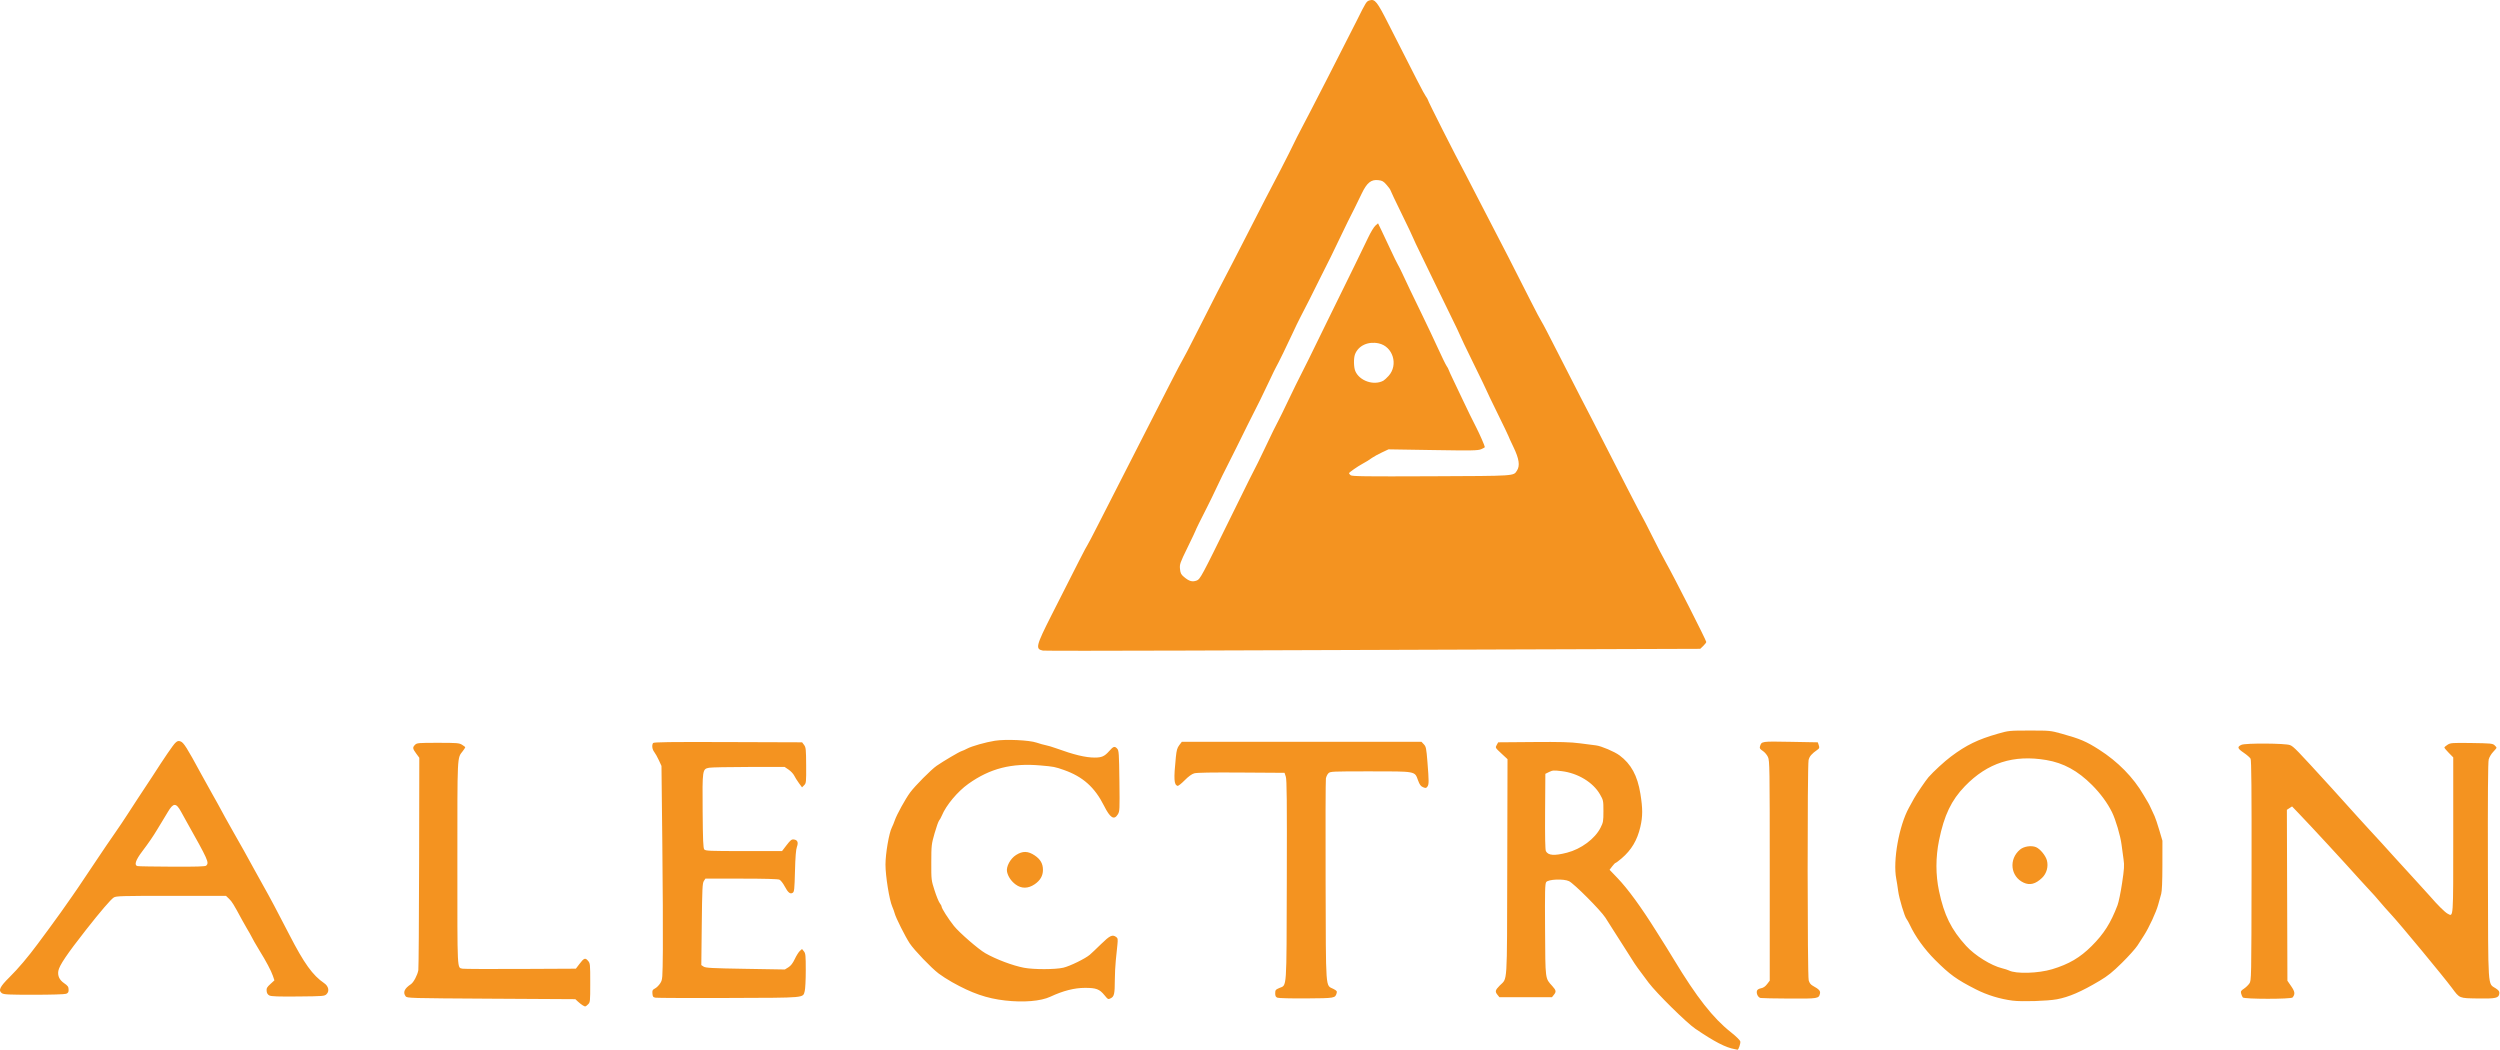 <svg width="3387" height="1423" viewBox="0 0 3387 1423" fill="none" xmlns="http://www.w3.org/2000/svg">
<g clip-path="url(#clip0_373_22)">
<path d="M2350.32 1421.41C2337.95 1419.24 2322.83 1411.42 2296.77 1393.71C2284.9 1385.64 2244.39 1345.68 2233.52 1331.31C2220.36 1313.92 2215.16 1306.66 2211.13 1300.03C2209 1296.55 2204.15 1288.89 2200.33 1283.03C2196.51 1277.16 2190.45 1267.67 2186.86 1261.93C2183.26 1256.19 2177.92 1247.79 2175 1243.26C2168.42 1233.09 2132.42 1197 2125.67 1193.79C2118.4 1190.34 2097.64 1191.18 2094.82 1195.03C2093.16 1197.3 2092.93 1206.94 2093.26 1259.69C2093.7 1328.67 2093.21 1324.92 2103.17 1336.03C2108.34 1341.8 2108.62 1343.54 2105.1 1347.88L2102.56 1351.03H2066.99H2031.42L2028.87 1347.88C2025.21 1343.37 2025.64 1341.51 2031.78 1335.26C2042.55 1324.3 2041.61 1339.03 2042.02 1175.1L2042.38 1028.51L2034.02 1020.75C2025.71 1013.04 2025.67 1012.97 2027.71 1009.34L2029.75 1005.69L2077.04 1005.31C2114.18 1005 2127.75 1005.37 2140.32 1007.02C2149.12 1008.17 2159.02 1009.45 2162.32 1009.85C2169.48 1010.73 2187.28 1018.3 2194.11 1023.36C2209.81 1035 2218.42 1050.81 2222.39 1075.29C2225.65 1095.42 2225.64 1106.14 2222.33 1120.31C2218.11 1138.41 2210.29 1151.55 2196.95 1162.94C2193.02 1166.29 2189.36 1169.03 2188.8 1169.03C2188.24 1169.03 2186.18 1171.13 2184.22 1173.71L2180.65 1178.39L2191.19 1189.38C2205.33 1204.1 2223.27 1228.68 2243.79 1261.43C2249.22 1270.08 2255.26 1279.68 2257.22 1282.76C2259.17 1285.84 2263.86 1293.46 2267.62 1299.69C2298.68 1351.14 2320.81 1379.37 2345.18 1398.58C2351.95 1403.93 2357.32 1409.22 2357.76 1410.99C2358.38 1413.45 2355.16 1422.91 2353.95 1422.18C2353.79 1422.08 2352.15 1421.73 2350.32 1421.41ZM2122.99 1155.21C2142.11 1150.28 2160.83 1136.37 2168.37 1121.48C2172.04 1114.26 2172.32 1112.64 2172.32 1099.03C2172.32 1084.71 2172.21 1084.17 2167.65 1076.2C2158.36 1059.95 2137.83 1047.47 2115.95 1044.78C2105.13 1043.45 2103.52 1043.55 2098.83 1045.83L2093.65 1048.36L2093.3 1099.42C2093.07 1133.99 2093.42 1151.34 2094.39 1153.16C2097.55 1159.06 2105.77 1159.65 2122.99 1155.21ZM789.653 1362.14C788.186 1361.33 785.297 1359.1 783.233 1357.18L779.479 1353.69L665.458 1353.03C554.533 1352.38 551.386 1352.29 549.545 1349.77C545.619 1344.4 547.849 1339.31 556.736 1333.35C560.376 1330.91 565.625 1320.96 566.756 1314.36C567.196 1311.79 567.671 1246 567.812 1168.15L568.069 1026.61L563.861 1020.89C558.935 1014.19 558.73 1012.62 562.32 1009.03C564.82 1006.53 566.761 1006.36 593.32 1006.37C619.213 1006.37 622.026 1006.6 625.986 1009.01C628.37 1010.47 630.32 1012 630.32 1012.43C630.32 1012.86 628.838 1015.15 627.028 1017.52C619.251 1027.72 619.653 1019.43 619.653 1169.56C619.653 1319.65 619.202 1310.57 626.746 1312.39C628.345 1312.78 663.523 1312.93 704.919 1312.73L780.185 1312.36L784.739 1306.36C791.174 1297.88 792.809 1297.22 796.553 1301.57C799.572 1305.08 799.653 1305.87 799.653 1331.54C799.653 1357.37 799.591 1357.95 796.567 1360.8C793.027 1364.12 793.185 1364.09 789.653 1362.14ZM1361.68 1355.47C1336.76 1352.63 1316.61 1345.65 1289.83 1330.59C1283.86 1327.24 1275.69 1321.98 1271.65 1318.91C1261.46 1311.14 1238.56 1287.25 1232.45 1278.02C1226.5 1269.01 1213.62 1243.34 1212.19 1237.65C1211.65 1235.47 1210.14 1231.29 1208.85 1228.36C1204.9 1219.42 1199.65 1186.9 1199.65 1171.35C1199.65 1156.48 1204.45 1128.52 1208.26 1121.14C1209.37 1118.99 1211.18 1114.58 1212.29 1111.33C1214.87 1103.72 1226.68 1082.28 1233.01 1073.69C1239.71 1064.61 1261.65 1042.53 1269 1037.48C1278.46 1030.97 1299.45 1018.6 1302.7 1017.62C1304.32 1017.13 1307.75 1015.59 1310.32 1014.21C1316.44 1010.92 1335.71 1005.46 1347.94 1003.55C1362.69 1001.25 1394.33 1002.68 1404.32 1006.1C1408.72 1007.6 1414.42 1009.2 1416.99 1009.65C1419.55 1010.11 1425.55 1011.89 1430.32 1013.62C1455.16 1022.63 1470.62 1026.36 1483.14 1026.36C1492.65 1026.36 1496.48 1024.65 1502.64 1017.65C1508.49 1011 1510.16 1010.5 1513.64 1014.35C1515.83 1016.76 1516.1 1020.81 1516.57 1058.02C1517.07 1097.35 1516.98 1099.21 1514.39 1103.36C1509.31 1111.52 1504.06 1108.23 1495.74 1091.65C1483.13 1066.53 1466.98 1052.15 1441.24 1043.11C1429.22 1038.9 1427.74 1038.61 1409.66 1037.03C1370.43 1033.59 1341.44 1040.98 1311.94 1061.94C1297.38 1072.29 1281.81 1090.91 1276.05 1104.86C1274.95 1107.52 1273.26 1110.59 1272.28 1111.69C1271.31 1112.79 1268.55 1120.59 1266.14 1129.03C1261.94 1143.74 1261.76 1145.33 1261.71 1168.36C1261.65 1192.04 1261.71 1192.55 1266.16 1206.36C1268.63 1214.06 1271.78 1221.79 1273.16 1223.54C1274.53 1225.29 1275.65 1227.38 1275.65 1228.18C1275.65 1230.56 1284.87 1245.02 1292.4 1254.47C1299.65 1263.56 1325.65 1286.13 1334.99 1291.44C1349.66 1299.78 1372.07 1308.22 1387.27 1311.12C1400.34 1313.63 1429.83 1313.58 1440.61 1311.03C1449.56 1308.92 1470.16 1298.85 1476.45 1293.51C1478.58 1291.7 1485.5 1285.15 1491.83 1278.96C1503.75 1267.3 1507.13 1265.73 1512.28 1269.5C1514.41 1271.06 1514.62 1272.46 1513.87 1279.83C1513.39 1284.52 1512.41 1294.06 1511.69 1301.03C1510.98 1307.99 1510.38 1320.07 1510.36 1327.86C1510.31 1346.45 1509.52 1350.02 1504.94 1352.38C1501.34 1354.25 1501.13 1354.15 1496.23 1348.17C1489.57 1340.03 1485.09 1338.36 1469.99 1338.36C1455.61 1338.36 1440.3 1342.27 1422.99 1350.36C1410.09 1356.39 1386.8 1358.33 1361.68 1355.47ZM2726.72 1355.66C2709.65 1353.5 2692.23 1348.16 2676.99 1340.4C2650.85 1327.11 2641.59 1320.42 2621.59 1300.42C2607.29 1286.12 2594.88 1268.88 2587.46 1253.03C2585.92 1249.73 2583.91 1246.13 2582.99 1245.03C2580.3 1241.8 2572.95 1217.2 2571.63 1207.05C2570.97 1201.9 2569.8 1194.46 2569.04 1190.51C2564.32 1166.07 2572.78 1118.7 2586.2 1094.36C2588.42 1090.33 2591.51 1084.69 2593.07 1081.84C2596.26 1075.98 2609.16 1057.03 2612.68 1053.01C2619.43 1045.31 2634.25 1031.66 2642.97 1025.12C2663.97 1009.37 2679.51 1001.81 2706.99 993.952C2721.32 989.854 2722.28 989.759 2749.65 989.739C2777.05 989.719 2777.98 989.809 2792.99 993.964C2818.07 1000.91 2826.32 1004.41 2843.65 1015.47C2869.34 1031.85 2890.25 1053.14 2904.12 1077.03C2906.89 1081.79 2909.74 1086.59 2910.44 1087.69C2911.14 1088.79 2912.93 1092.39 2914.4 1095.69C2915.88 1098.99 2917.96 1103.49 2919.03 1105.69C2920.1 1107.89 2922.92 1116.29 2925.31 1124.36L2929.65 1139.03L2929.61 1172.36C2929.59 1194.11 2929.02 1207.55 2927.99 1211.03C2927.12 1213.96 2925.28 1220.56 2923.9 1225.69C2921.23 1235.62 2911.54 1256.58 2904.69 1267.25C2902.41 1270.8 2898.43 1276.99 2895.83 1281.03C2893.24 1285.06 2883.82 1295.56 2874.91 1304.36C2862.07 1317.03 2855.76 1322.11 2844.56 1328.78C2819.59 1343.63 2802.99 1350.81 2786.57 1353.84C2773.68 1356.22 2739.39 1357.26 2726.72 1355.66ZM2780.32 1313.08C2802.97 1306.25 2818.07 1297.38 2833.78 1281.69C2850.43 1265.06 2859.65 1250.5 2868.83 1226.36C2870.37 1222.33 2873.14 1208.85 2875 1196.42C2877.88 1177.16 2878.18 1172.41 2877.01 1164.42C2876.25 1159.25 2875.03 1150.23 2874.29 1144.36C2872.79 1132.4 2866.33 1110.46 2861.34 1100.36C2855.17 1087.86 2845.76 1075.04 2834.37 1063.62C2814.98 1044.19 2795.7 1033.65 2772.32 1029.69C2727.88 1022.17 2692.69 1033.47 2662.07 1065.1C2643.68 1084.11 2633.93 1104.49 2627.04 1138.35C2622.33 1161.5 2622.31 1185.06 2626.99 1207.22C2633.87 1239.84 2643.56 1259.45 2663.67 1281.46C2675.6 1294.52 2697.59 1308.19 2712.51 1311.83C2716.07 1312.7 2720.17 1314.02 2721.62 1314.76C2731.15 1319.64 2761.45 1318.78 2780.32 1313.08ZM2741.65 1195.84C2723.73 1187.57 2721.16 1163.98 2736.76 1150.98C2742 1146.61 2752.03 1145.09 2758.36 1147.71C2763.9 1150.01 2771.38 1159.06 2773.15 1165.62C2775.39 1173.96 2772.79 1183.41 2766.61 1189.31C2757.83 1197.7 2750.08 1199.73 2741.65 1195.84ZM888.238 1351.69C884.832 1351.1 884.266 1350.37 883.91 1346.1C883.553 1341.8 884.003 1340.92 887.448 1339.13C889.619 1338.01 892.804 1334.83 894.524 1332.06C897.604 1327.11 897.659 1326.38 898.042 1286.36C898.255 1263.99 897.921 1198.89 897.299 1141.69L896.168 1037.69L892.62 1029.96C890.669 1025.71 887.854 1020.68 886.363 1018.78C883.594 1015.26 882.853 1009.69 884.758 1006.69C885.599 1005.36 906.791 1005.08 986.26 1005.35L1086.7 1005.69L1089.37 1009.27C1091.8 1012.52 1092.05 1015.04 1092.18 1036.89C1092.31 1059.82 1092.19 1061.07 1089.45 1063.81L1086.58 1066.7L1082.31 1060.86C1079.96 1057.65 1077.09 1053.09 1075.94 1050.71C1074.79 1048.34 1071.4 1044.74 1068.42 1042.71L1062.99 1039.03L1014.32 1039.08C987.553 1039.11 963.405 1039.59 960.656 1040.14C951.572 1041.97 951.51 1042.39 951.94 1098.85C952.244 1138.65 952.687 1149.06 954.15 1150.82C955.794 1152.8 961.236 1153.03 1007.74 1153.03H1059.5L1065.71 1144.95C1070.81 1138.32 1072.53 1136.95 1075.32 1137.29C1080.47 1137.91 1081.93 1141.27 1079.66 1147.3C1078.34 1150.81 1077.54 1160.91 1077.04 1180.22C1076.4 1204.83 1076.05 1208.25 1073.99 1209.55C1070.53 1211.72 1067.61 1209.37 1063.01 1200.68C1060.83 1196.55 1057.65 1192.54 1055.95 1191.77C1053.96 1190.86 1035.55 1190.36 1004.29 1190.36H955.715L953.546 1193.67C951.659 1196.55 951.296 1204.15 950.754 1252.25L950.131 1307.51L953.316 1309.6C956.01 1311.36 964.732 1311.82 1009.91 1312.57L1063.31 1313.46L1068.09 1310.51C1071.42 1308.44 1074.03 1305.07 1076.77 1299.29C1078.92 1294.75 1082.01 1289.83 1083.63 1288.37L1086.57 1285.72L1089.11 1288.85C1091.39 1291.67 1091.65 1294.35 1091.65 1314.84C1091.65 1327.41 1091.01 1339.95 1090.25 1342.71C1087.61 1352.22 1093.29 1351.7 987.441 1352.05C935.034 1352.22 890.393 1352.06 888.238 1351.69ZM1730.65 1351.69C1728.33 1350.73 1727.65 1349.37 1727.65 1345.69C1727.65 1341.36 1728.16 1340.72 1733.36 1338.49C1743.64 1334.08 1742.94 1344.28 1743.36 1192.93C1743.66 1085.37 1743.38 1056.42 1742.02 1052.27L1740.31 1047.03L1681.65 1046.64C1641.65 1046.37 1621.37 1046.71 1617.9 1047.72C1614.6 1048.67 1610.03 1052.01 1604.9 1057.22C1600.55 1061.64 1596.24 1065.01 1595.32 1064.71C1590.47 1063.1 1590.03 1055.65 1593.03 1025.89C1593.99 1016.37 1594.89 1013.21 1597.67 1009.56L1601.12 1005.03H1763.49H1925.86L1929.06 1008.44C1931.96 1011.53 1932.41 1013.74 1933.88 1032.11C1936.01 1058.65 1936.01 1062.71 1933.83 1065.68C1932.23 1067.87 1931.53 1067.97 1927.97 1066.5C1924.76 1065.17 1923.34 1063.18 1921.01 1056.81C1916.58 1044.65 1918.68 1045.03 1855.7 1045.03C1804.61 1045.03 1802.21 1045.14 1799.73 1047.62C1798.3 1049.05 1796.77 1052.2 1796.33 1054.62C1795.89 1057.05 1795.71 1119.63 1795.93 1193.7C1796.37 1345.08 1795.59 1334.22 1806.42 1339.75C1810.91 1342.04 1811.65 1342.97 1810.91 1345.43C1808.84 1352.34 1808.8 1352.35 1769.94 1352.65C1749.94 1352.8 1732.31 1352.37 1730.65 1351.69ZM2385.25 1352.08C2381.83 1351.43 2379.15 1346.04 2380.36 1342.24C2380.83 1340.75 2382.97 1339.45 2385.78 1338.92C2388.94 1338.33 2391.58 1336.53 2394.04 1333.31L2397.65 1328.57V1179.76C2397.65 1039.53 2397.52 1030.64 2395.26 1025.66C2393.95 1022.75 2390.77 1018.99 2388.19 1017.31C2384.42 1014.84 2383.68 1013.68 2384.41 1011.31C2386.57 1004.21 2385.9 1004.31 2425.78 1005.03L2462.77 1005.7L2464.07 1009.63C2465.2 1013 2464.96 1013.84 2462.41 1015.63C2454.44 1021.19 2451.44 1024.67 2450.28 1029.7C2448.48 1037.51 2448.61 1321.63 2450.42 1328.15C2451.39 1331.65 2453.12 1333.97 2455.88 1335.48C2464.48 1340.2 2466.57 1342.5 2465.68 1346.21C2464.07 1352.89 2463.13 1353.05 2424.4 1352.85C2404.56 1352.75 2386.94 1352.41 2385.25 1352.08ZM3038.59 1351.36C3037.83 1350.44 3036.8 1348.08 3036.31 1346.12C3035.54 1343.07 3036.08 1342.11 3040.02 1339.53C3042.55 1337.87 3045.88 1334.68 3047.41 1332.44C3050.18 1328.37 3050.19 1328.04 3050.41 1179.56C3050.56 1070.62 3050.21 1029.99 3049.1 1027.92C3048.27 1026.36 3044.03 1022.67 3039.67 1019.71C3031.2 1013.96 3030.63 1011.88 3036.73 1009.08C3042.08 1006.61 3096.63 1006.95 3102.58 1009.48C3107.67 1011.64 3110.66 1014.73 3158.99 1067.72C3167.98 1077.59 3185.27 1096.75 3194.32 1106.88C3197.62 1110.58 3204.51 1118.13 3209.62 1123.65C3224.32 1139.53 3228.96 1144.61 3244.95 1162.37C3253.21 1171.53 3266.09 1185.63 3273.57 1193.7C3281.06 1201.77 3289.5 1211.07 3292.34 1214.37C3302.35 1226.01 3312.36 1235.92 3316.08 1237.88C3324 1242.05 3323.65 1246.88 3323.65 1131.4V1026.1L3317.65 1020.01C3314.35 1016.67 3311.65 1013.42 3311.65 1012.79C3311.65 1012.17 3313.6 1010.44 3315.99 1008.95C3320.04 1006.42 3322.12 1006.27 3348.52 1006.64C3374.05 1007 3376.98 1007.27 3379.52 1009.57C3381.06 1010.97 3382.32 1012.53 3382.32 1013.03C3382.32 1013.54 3380.26 1016.07 3377.75 1018.66C3375.24 1021.25 3372.52 1025.81 3371.72 1028.78C3370.7 1032.58 3370.37 1077.61 3370.62 1179.95C3371.03 1343.95 3370.22 1331.75 3381.17 1338.99C3385.48 1341.85 3386.4 1343.18 3386.07 1346.07C3385.35 1352.23 3381.42 1353.13 3356.76 1352.73C3331.4 1352.32 3332.55 1352.79 3321.8 1338.34C3310.18 1322.72 3251.55 1251.91 3239.61 1239.07C3234.82 1233.92 3227.64 1225.8 3223.65 1221.03C3219.67 1216.27 3214.59 1210.53 3212.36 1208.28C3210.14 1206.03 3203.52 1198.83 3197.65 1192.29C3174.61 1166.57 3133.42 1121.93 3114.8 1102.48L3105.28 1092.54L3101.77 1094.83L3098.26 1097.13L3098.62 1212.92L3098.99 1328.71L3104.1 1336.13C3109.24 1343.6 3109.64 1346.81 3105.99 1351.37C3104.07 1353.77 3040.59 1353.76 3038.59 1351.35V1351.36ZM364.987 1348.68C362.646 1347.48 361.527 1345.66 361.23 1342.59C360.874 1338.91 361.676 1337.42 366.297 1333.2L371.787 1328.18L369.671 1321.95C367.424 1315.33 360.174 1301.66 351.768 1288.18C348.961 1283.68 345.763 1278.28 344.663 1276.18C340.347 1267.95 335.347 1258.96 334.374 1257.69C333.812 1256.96 330.928 1251.86 327.966 1246.36C316.455 1224.99 314.329 1221.54 310.305 1217.68L306.145 1213.69H231.84C164.122 1213.69 157.229 1213.9 154.073 1215.96C149.97 1218.65 136.103 1234.82 116.572 1259.69C90.642 1292.72 80.268 1308.11 79.037 1315.4C77.916 1322.03 80.46 1327.55 86.633 1331.86C92.185 1335.74 92.941 1336.88 92.966 1341.39C92.981 1344.15 92.113 1345.43 89.566 1346.39C87.618 1347.14 68.81 1347.69 45.863 1347.69C11.122 1347.69 5.162 1347.4 2.539 1345.56C-2.653 1341.93 -0.211 1336.82 12.919 1323.86C24.489 1312.44 38.216 1296.24 50.987 1278.94C54.653 1273.97 61.553 1264.65 66.32 1258.23C75.763 1245.51 89.077 1226.86 97.963 1213.92C101.066 1209.39 104.859 1203.89 106.391 1201.69C109.981 1196.54 117.381 1185.5 132.32 1163.02C138.92 1153.08 149.12 1138.09 154.987 1129.71C160.853 1121.32 168.953 1109.26 172.987 1102.92C177.02 1096.58 183.02 1087.34 186.32 1082.39C198.66 1063.9 201.997 1058.84 206.569 1051.69C222.266 1027.16 234.512 1009.27 237.541 1006.44C240.429 1003.75 241.634 1003.41 244.586 1004.45C248.811 1005.93 253.236 1012.92 272.402 1048.36C277.98 1058.68 282.3 1066.46 287.853 1076.19C292.793 1084.85 296.098 1090.86 305.199 1107.69C308.568 1113.93 313.451 1122.63 316.051 1127.03C321.153 1135.66 339.305 1168.18 345.082 1179.03C347.034 1182.69 352.227 1192.05 356.623 1199.82C365.482 1215.47 375.988 1235.24 391.999 1266.36C411.972 1305.19 423.621 1321.4 439.127 1331.96C445.113 1336.03 446.601 1342.67 442.457 1346.82C439.676 1349.6 438.435 1349.71 403.952 1350.04C377.011 1350.3 367.507 1349.97 364.987 1348.68ZM279.387 1172.76C283.562 1168.59 282.299 1165.78 251.933 1111.69C250.08 1108.39 247.114 1103.03 245.341 1099.77C238.587 1087.35 234.852 1087.4 227.403 1100.03C224.266 1105.34 220.49 1111.61 219.01 1113.94C217.53 1116.28 214.82 1120.73 212.987 1123.84C207.846 1132.54 201.338 1142.03 192.687 1153.46C183.535 1165.54 181.395 1172.43 186.497 1173.4C188.233 1173.73 209.483 1174.08 233.72 1174.18C266.424 1174.31 278.199 1173.95 279.387 1172.76ZM1376.03 1198.33C1370.04 1193.92 1365.78 1187.67 1364.36 1181.2C1362.85 1174.35 1368.72 1163.32 1376.5 1158.39C1385.49 1152.68 1392.76 1152.84 1401.81 1158.93C1409.6 1164.18 1412.99 1170.13 1412.99 1178.58C1412.99 1186.52 1409.31 1192.87 1401.72 1198.03C1392.9 1204.03 1383.92 1204.13 1376.03 1198.33ZM1412.99 881.423C1402.42 879.361 1403.42 875.266 1424.82 832.949C1461.73 759.973 1471.61 740.683 1472.88 739.156C1473.59 738.3 1480.66 724.809 1488.58 709.176C1496.5 693.544 1509.35 668.365 1517.13 653.224C1530.75 626.7 1548.23 592.466 1584.27 521.695C1593.61 503.361 1601.9 487.571 1602.69 486.606C1603.48 485.64 1611.73 469.74 1621.03 451.272C1638.83 415.909 1663.39 368.063 1670.09 355.695C1672.28 351.661 1680.45 335.761 1688.25 320.361C1701.71 293.801 1727.21 244.469 1735.26 229.403C1739.4 221.678 1753.27 193.998 1757.17 185.695C1758.55 182.761 1761.51 177.061 1763.75 173.028C1768.89 163.77 1825.61 53.16 1837.94 28.361C1850.84 2.394 1851.24 1.764 1855.63 0.483C1862.78 -1.603 1865.66 2.013 1881.1 32.499C1919.42 108.132 1928.9 126.496 1931.5 130.144C1933.05 132.323 1934.32 134.457 1934.32 134.885C1934.32 136.571 1972.07 211.181 1985.32 235.695C1987.11 238.995 1996.4 256.995 2005.98 275.695C2015.55 294.395 2025.18 312.995 2027.38 317.028C2031.56 324.71 2050.5 361.776 2073.44 407.158C2080.89 421.895 2087.74 434.859 2088.66 435.966C2089.58 437.073 2099.26 455.615 2110.17 477.17C2121.09 498.725 2135.17 526.261 2141.46 538.361C2147.76 550.461 2154.44 563.361 2156.31 567.028C2196.13 645.058 2223.89 698.929 2225.03 700.361C2225.61 701.095 2231.62 712.795 2238.4 726.361C2245.17 739.928 2253.43 755.828 2256.75 761.695C2267.82 781.259 2311.65 867.515 2311.65 869.722C2311.65 870.532 2309.81 872.958 2307.57 875.112L2303.48 879.028L2049.9 879.865C1910.43 880.325 1710.82 881.01 1606.32 881.388C1501.82 881.765 1414.82 881.781 1412.99 881.423ZM1621.4 786.459C1625.99 784.713 1627.99 780.99 1666.29 703.028C1690.34 654.069 1699.12 636.432 1704.11 627.028C1705.28 624.828 1709.19 616.728 1712.81 609.028C1721.26 591.025 1729.97 573.271 1732.42 569.028C1733.47 567.195 1739.48 554.895 1745.76 541.695C1752.05 528.495 1759.56 513.195 1762.45 507.695C1765.34 502.195 1770.16 492.595 1773.16 486.361C1776.15 480.128 1786.57 458.828 1796.31 439.028C1830.35 369.837 1847.41 334.928 1853.57 321.916C1856.98 314.705 1861.39 307.399 1863.38 305.682L1866.99 302.56L1871.92 312.794C1874.63 318.423 1880.2 330.228 1884.29 339.028C1888.38 347.828 1892.64 356.528 1893.76 358.361C1894.88 360.195 1897.6 365.595 1899.81 370.361C1907.11 386.104 1911.87 396.059 1925.66 424.361C1933.16 439.761 1943.38 461.361 1948.38 472.361C1953.38 483.361 1958.56 493.954 1959.89 495.901C1961.23 497.847 1962.32 499.819 1962.32 500.282C1962.32 500.745 1965.98 508.752 1970.46 518.076C1974.93 527.4 1980.28 538.628 1982.34 543.028C1987.99 555.07 1994.62 568.61 1999.98 579.028C2004.62 588.035 2011.65 604.13 2011.65 605.723C2011.65 606.149 2009.4 607.443 2006.65 608.598C2002.23 610.456 1994.68 610.587 1941.39 609.732L1881.14 608.765L1872.17 613.002C1867.23 615.333 1861.35 618.544 1859.09 620.138C1854.07 623.684 1850.86 625.675 1845.65 628.487C1839.22 631.962 1827.65 640.055 1827.65 641.086C1827.65 641.608 1828.65 642.858 1829.86 643.865C1831.7 645.391 1849.82 645.621 1938.81 645.252C2054.31 644.772 2050.3 645.036 2055.16 637.61C2059.49 631.009 2058.12 621.645 2050.51 605.834C2046.74 597.996 2043.65 591.251 2043.65 590.843C2043.65 590.436 2037.05 576.692 2028.99 560.302C2020.92 543.912 2014.32 530.173 2014.32 529.773C2014.32 529.372 2006.22 512.57 1996.32 492.435C1986.42 472.299 1978.32 455.378 1978.32 454.832C1978.32 454.286 1971.79 440.607 1963.82 424.434C1955.84 408.261 1947.21 390.528 1944.62 385.028C1942.04 379.528 1934.17 363.282 1927.12 348.926C1920.08 334.569 1914.32 322.404 1914.32 321.892C1914.32 321.38 1907.42 306.879 1898.99 289.666C1890.55 272.454 1883.65 257.919 1883.65 257.366C1883.65 256.814 1881.4 253.754 1878.65 250.568C1874.38 245.614 1872.73 244.672 1867.31 244.06C1857.56 242.962 1851.91 247.525 1844.87 262.183C1838.21 276.055 1832.37 287.842 1825.97 300.361C1823.35 305.495 1817.55 317.495 1813.08 327.028C1808.61 336.561 1804.12 345.861 1803.11 347.695C1802.09 349.528 1795.78 362.128 1789.07 375.695C1777.02 400.078 1770.24 413.495 1761.44 430.361C1758.95 435.128 1754.6 444.128 1751.77 450.361C1745.56 464.012 1730.79 494.237 1728.97 497.028C1728.25 498.128 1724.01 506.828 1719.56 516.361C1715.1 525.895 1709.47 537.595 1707.06 542.361C1695.05 566.037 1684.32 587.531 1675.78 605.028C1670.59 615.661 1664.27 628.261 1661.74 633.028C1659.2 637.795 1653.48 649.495 1649.01 659.028C1644.54 668.561 1638.42 681.161 1635.4 687.028C1627.52 702.327 1619.65 718.343 1619.65 719.071C1619.65 719.415 1614.78 729.665 1608.83 741.849C1598.68 762.635 1598.05 764.422 1598.66 770.799C1599.21 776.467 1600.06 778.232 1603.82 781.428C1611.01 787.551 1615.3 788.778 1621.4 786.459ZM1874.12 515.801C1875.46 515.086 1878.68 512.14 1881.29 509.253C1894.8 494.297 1887.16 469.329 1867.8 465.183C1853.47 462.113 1840.2 468.292 1835.74 480.115C1833.75 485.377 1833.97 497.631 1836.15 502.738C1841.82 516.059 1861.19 522.721 1874.12 515.801Z" fill="#F49320"/>
</g>
<defs>
<clipPath id="clip0_373_22">
<rect width="3386.13" height="1422.22" fill="white"/>
</clipPath>
</defs>
</svg>
